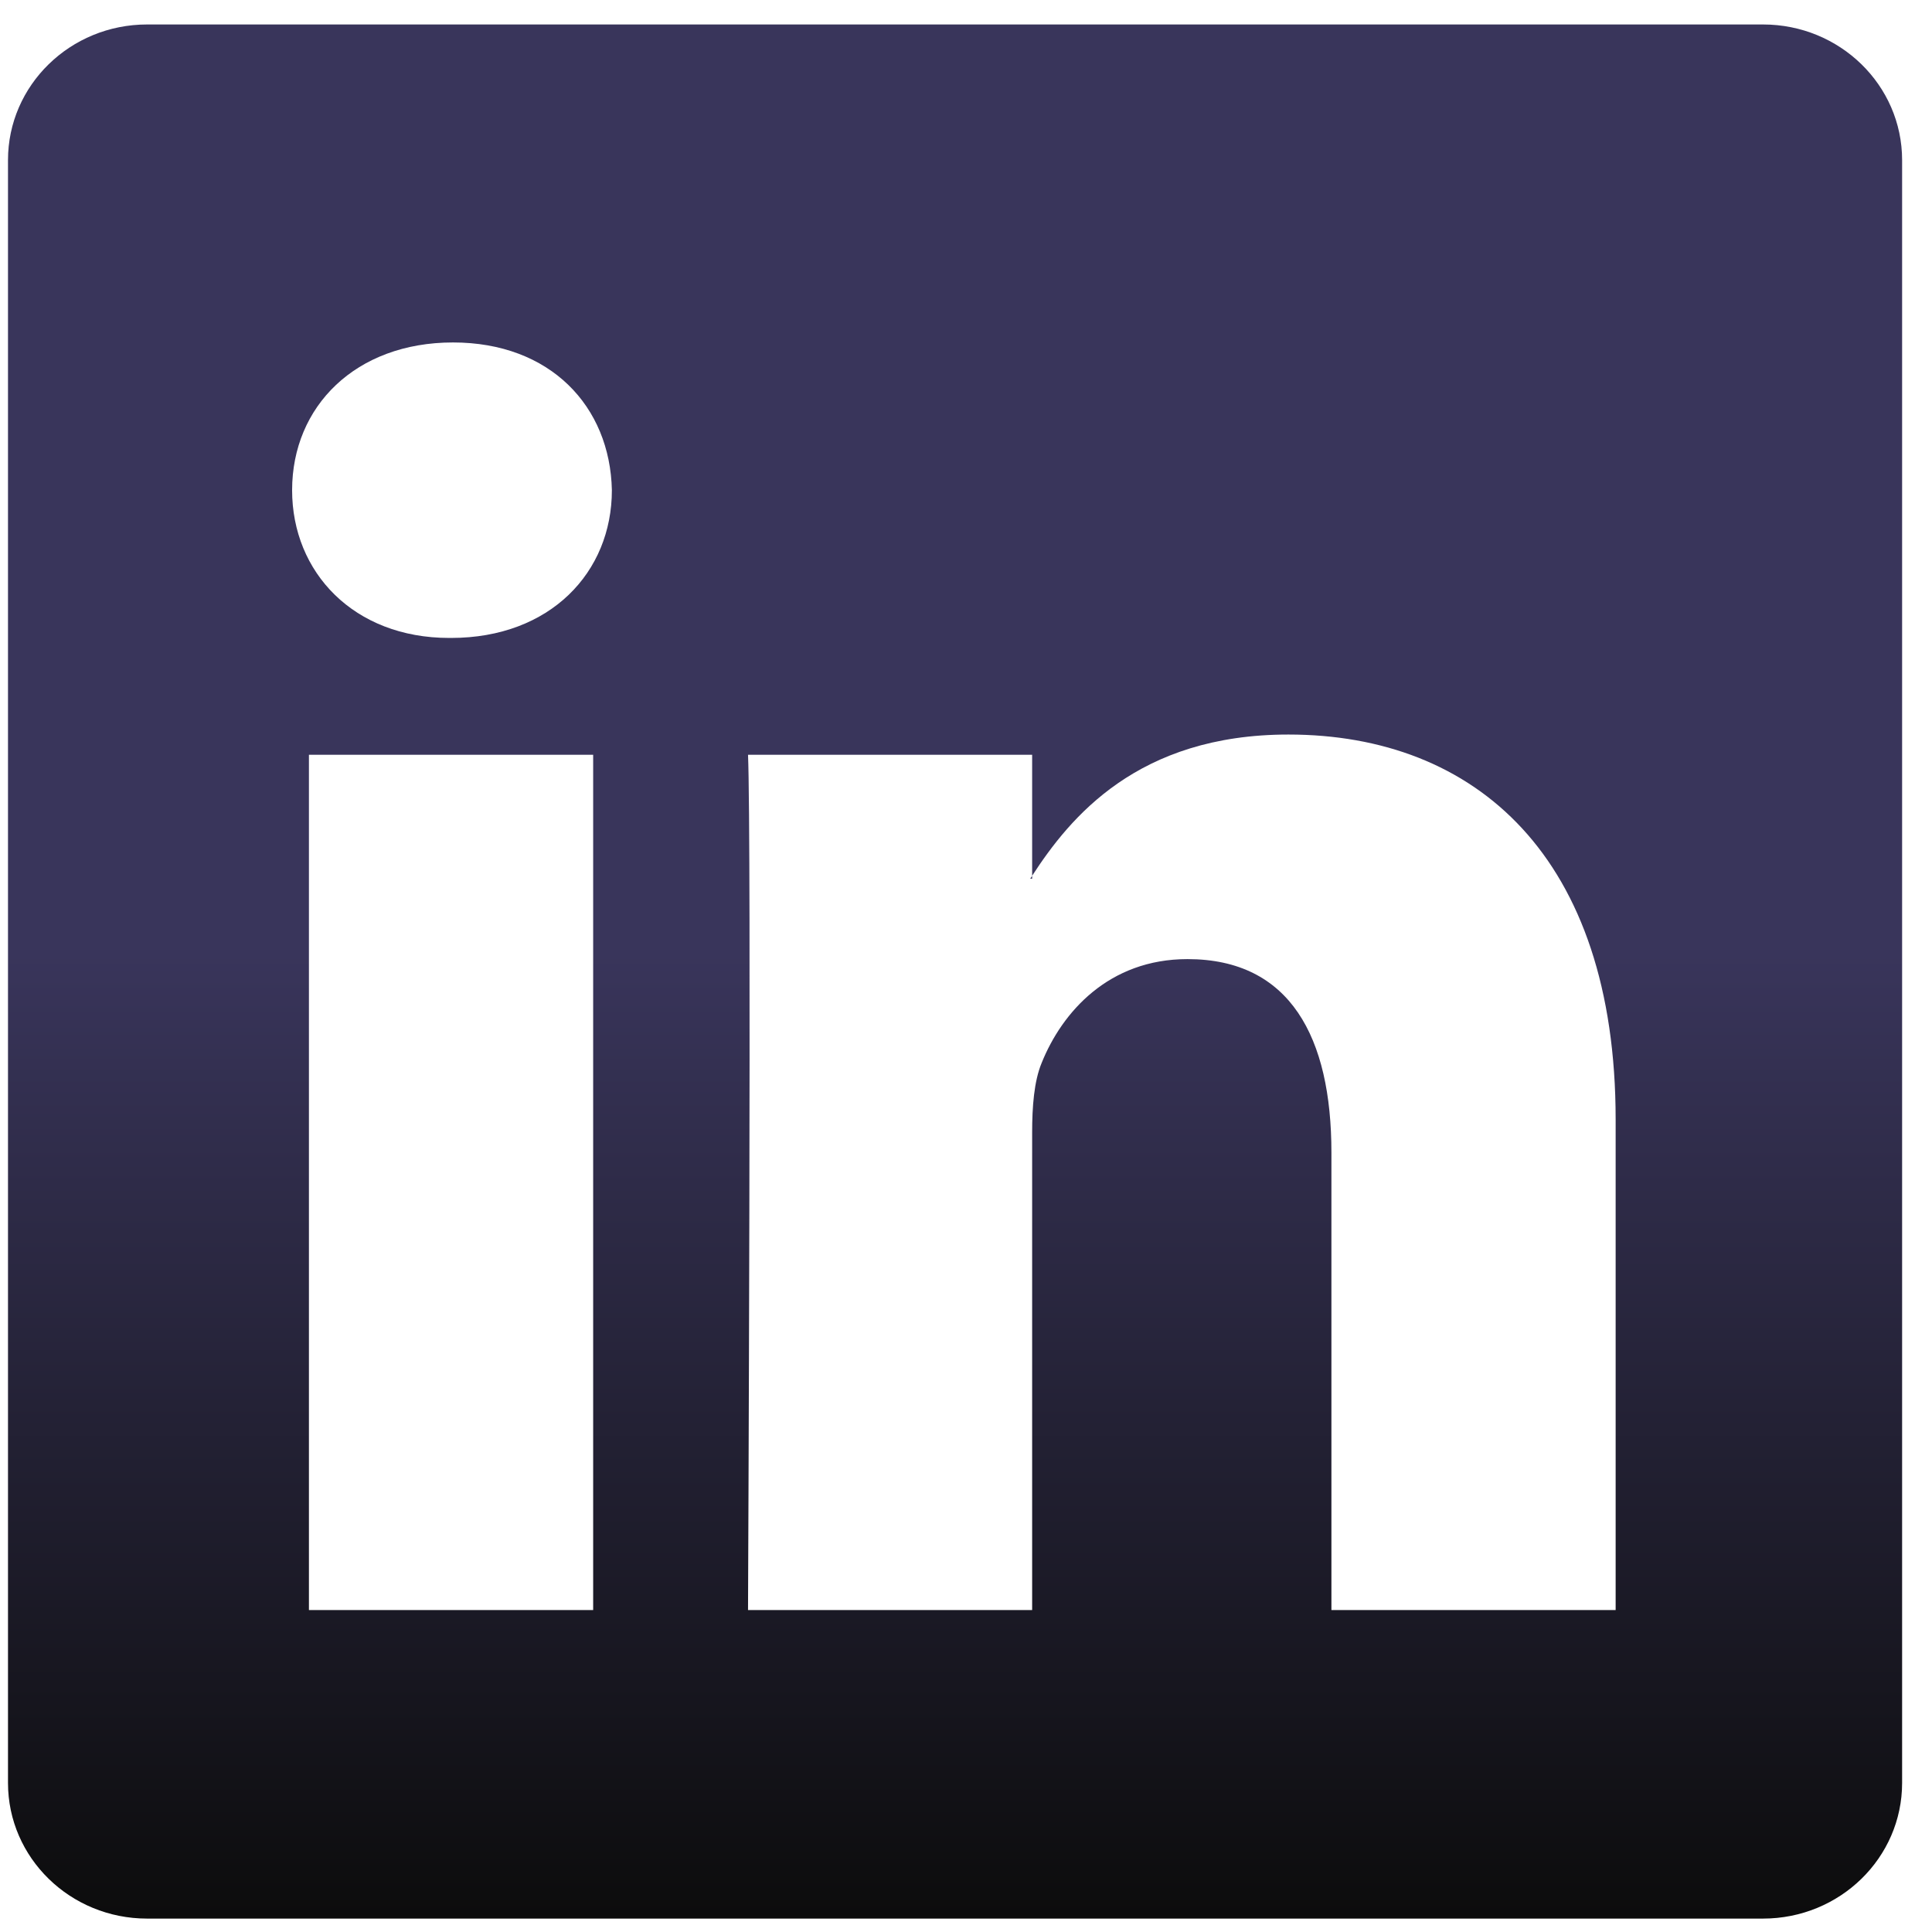 <svg width="51" height="51" viewBox="0 0 51 51" fill="none" xmlns="http://www.w3.org/2000/svg">
<g clip-path="url(#clip0_347_387)">
<path d="M0.211 4.227C0.211 2.249 1.855 0.646 3.883 0.646H46.539C48.568 0.646 50.211 2.249 50.211 4.227V47.065C50.211 49.043 48.568 50.646 46.539 50.646H3.883C1.855 50.646 0.211 49.043 0.211 47.065V4.227ZM15.658 42.502V19.924H8.155V42.502H15.658ZM11.908 16.84C14.524 16.84 16.152 15.108 16.152 12.94C16.105 10.724 14.527 9.04 11.958 9.04C9.389 9.04 7.711 10.727 7.711 12.94C7.711 15.108 9.339 16.84 11.858 16.84H11.908ZM27.246 42.502V29.893C27.246 29.218 27.296 28.543 27.496 28.061C28.036 26.715 29.271 25.318 31.346 25.318C34.061 25.318 35.146 27.386 35.146 30.424V42.502H42.649V29.552C42.649 22.614 38.949 19.39 34.011 19.39C30.03 19.39 28.246 21.577 27.246 23.118V23.196H27.196C27.212 23.17 27.229 23.144 27.246 23.118V19.924H19.746C19.839 22.043 19.746 42.502 19.746 42.502H27.246Z" fill="url(#paint0_linear_347_387)"/>
</g>
<defs>
<linearGradient id="paint0_linear_347_387" x1="25.211" y1="0.646" x2="25.211" y2="50.646" gradientUnits="userSpaceOnUse">
<stop offset="0.49" stop-color="#39355B"/>
<stop offset="1" stop-color="#0C0C0C"/>
</linearGradient>
<clipPath id="clip0_347_387">
<rect width="50" height="50" fill="white" transform="translate(0.211 0.646)"/>
</clipPath>
</defs>
</svg>

